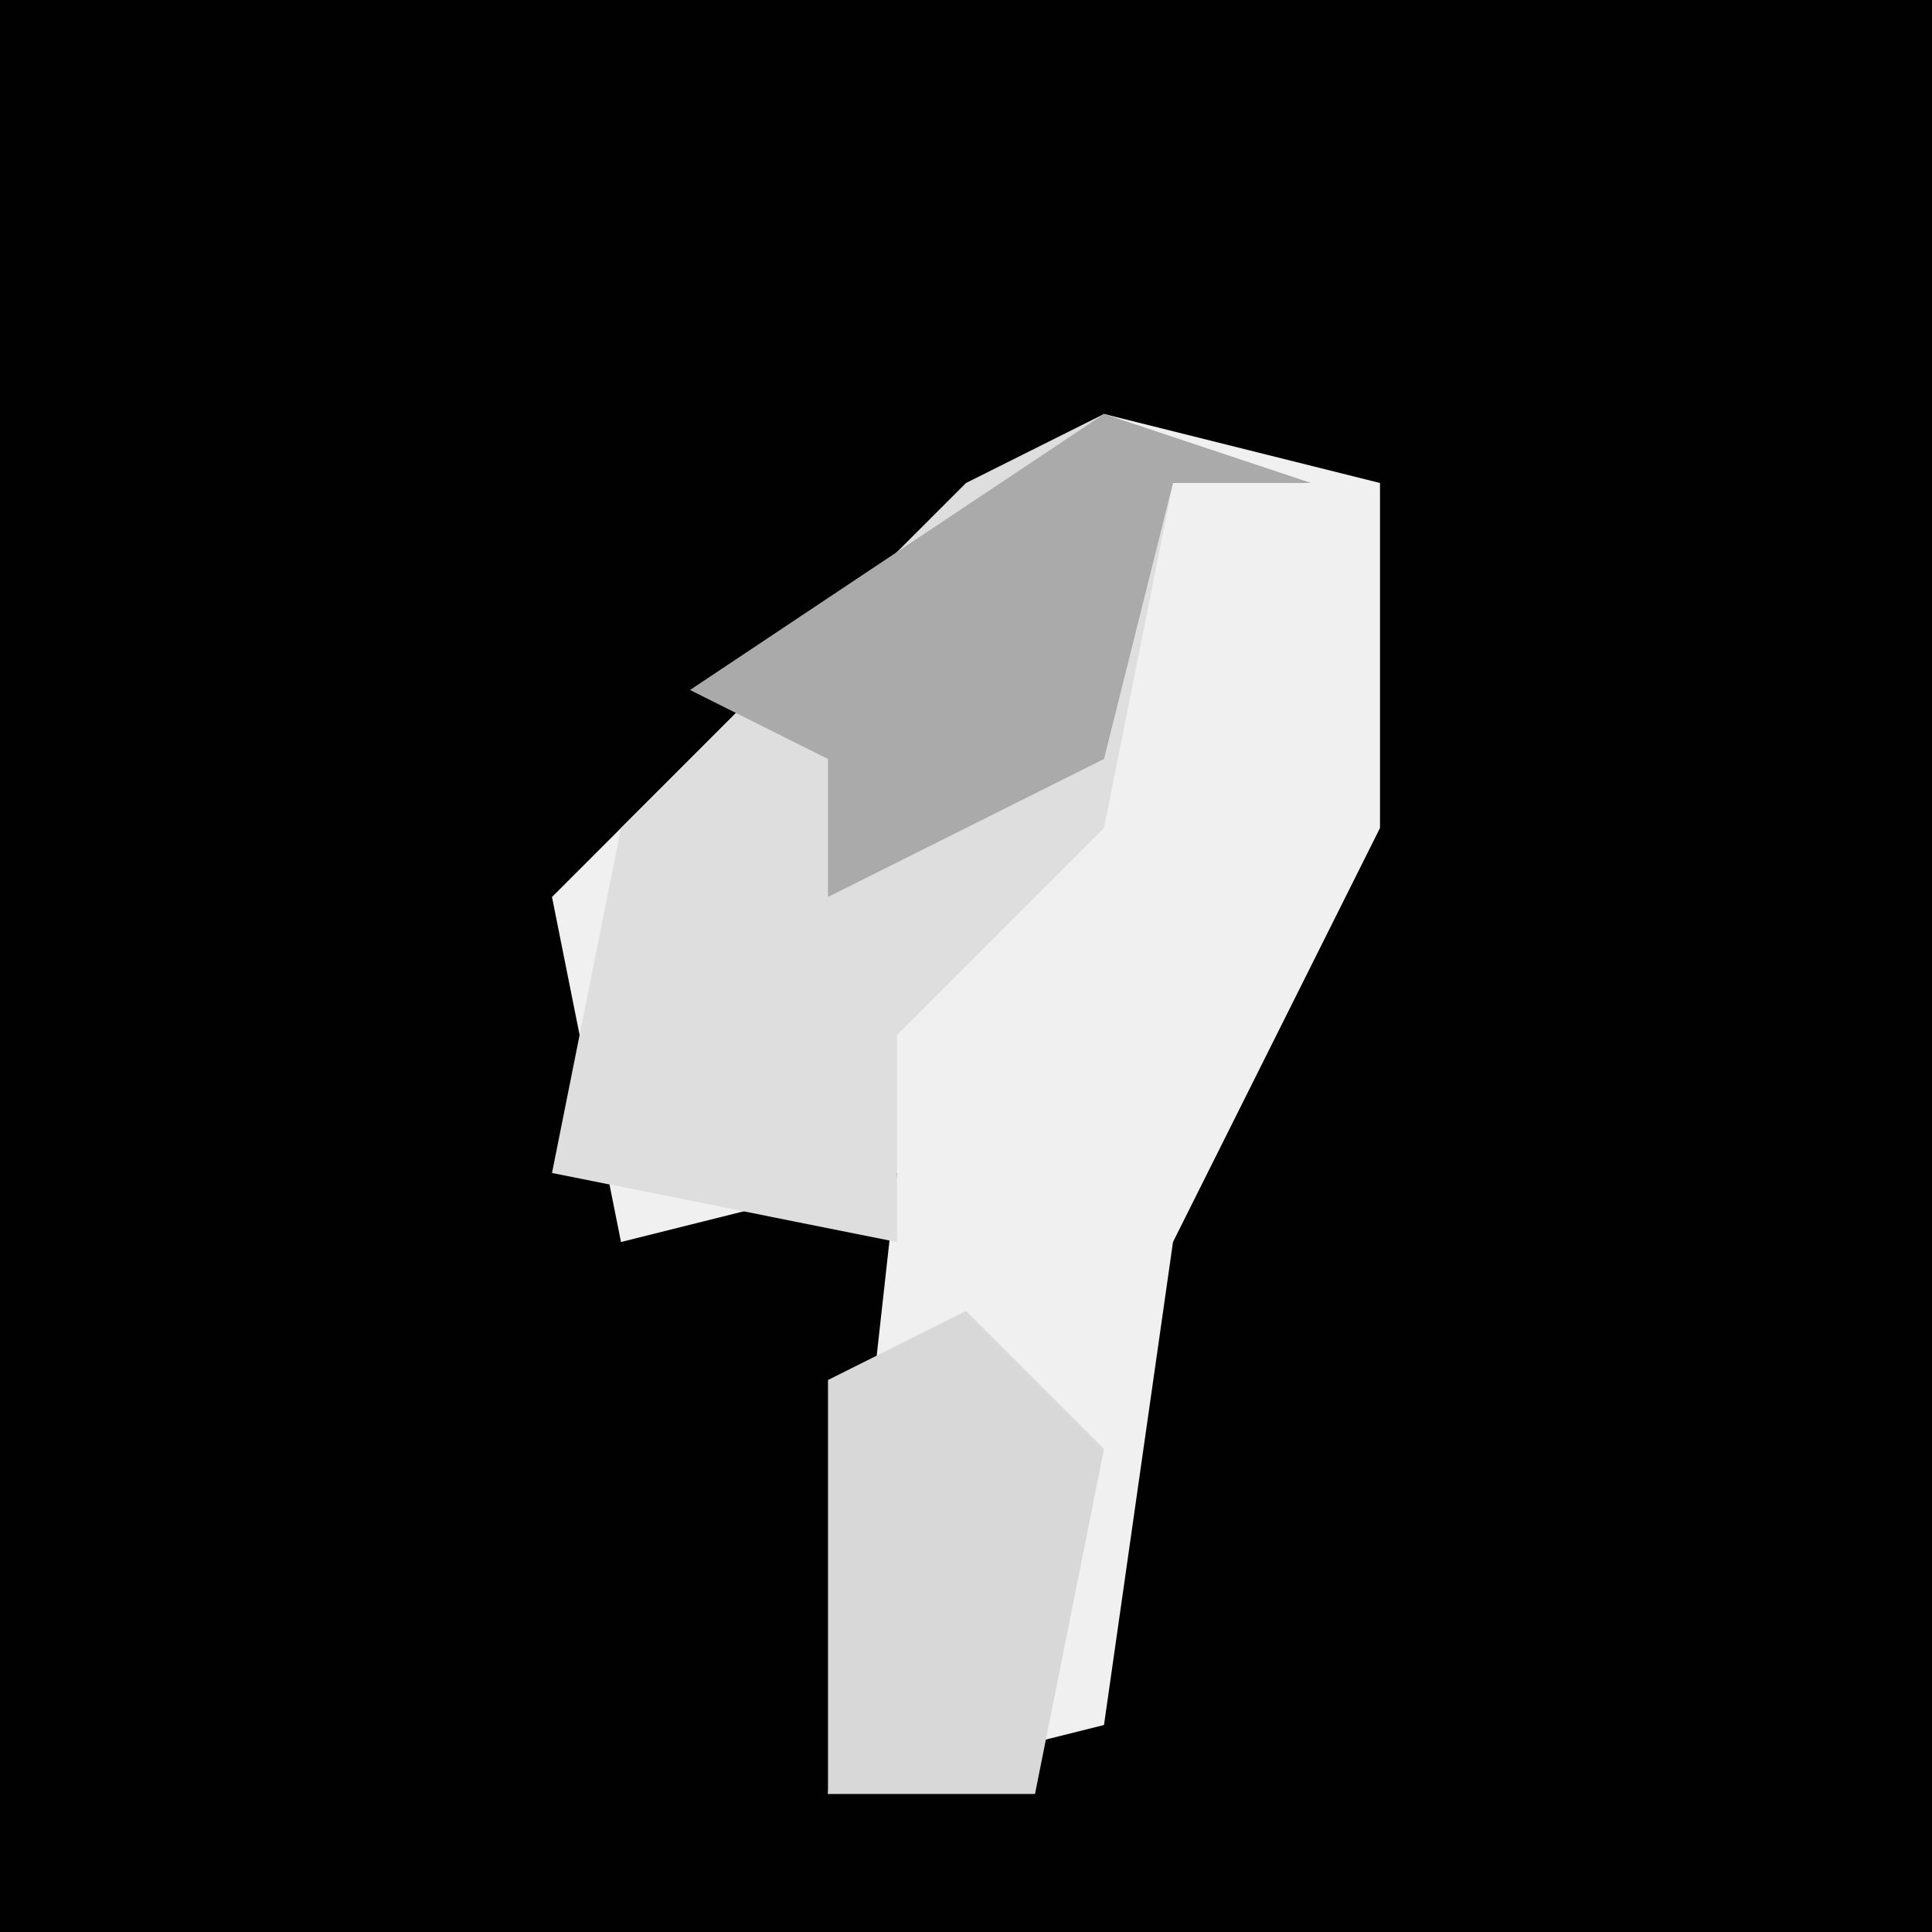 <?xml version="1.0" encoding="UTF-8"?>
<svg version="1.1" xmlns="http://www.w3.org/2000/svg" width="28" height="28">
<path d="M0,0 L28,0 L28,28 L0,28 Z " fill="#010101" transform="translate(0,0)"/>
<path d="M0,0 L4,1 L4,6 L1,12 L0,19 L-4,20 L-3,11 L-7,12 L-8,7 L-3,2 Z " fill="#F0F0F0" transform="translate(16,6)"/>
<path d="M0,0 L3,1 L1,1 L0,6 L-3,9 L-3,12 L-8,11 L-7,6 L-2,1 Z " fill="#DEDEDE" transform="translate(16,6)"/>
<path d="M0,0 L3,1 L1,1 L0,5 L-4,7 L-4,5 L-6,4 Z " fill="#AAAAAA" transform="translate(16,6)"/>
<path d="M0,0 L2,2 L1,7 L-2,7 L-2,1 Z " fill="#D8D8D8" transform="translate(14,19)"/>
</svg>
